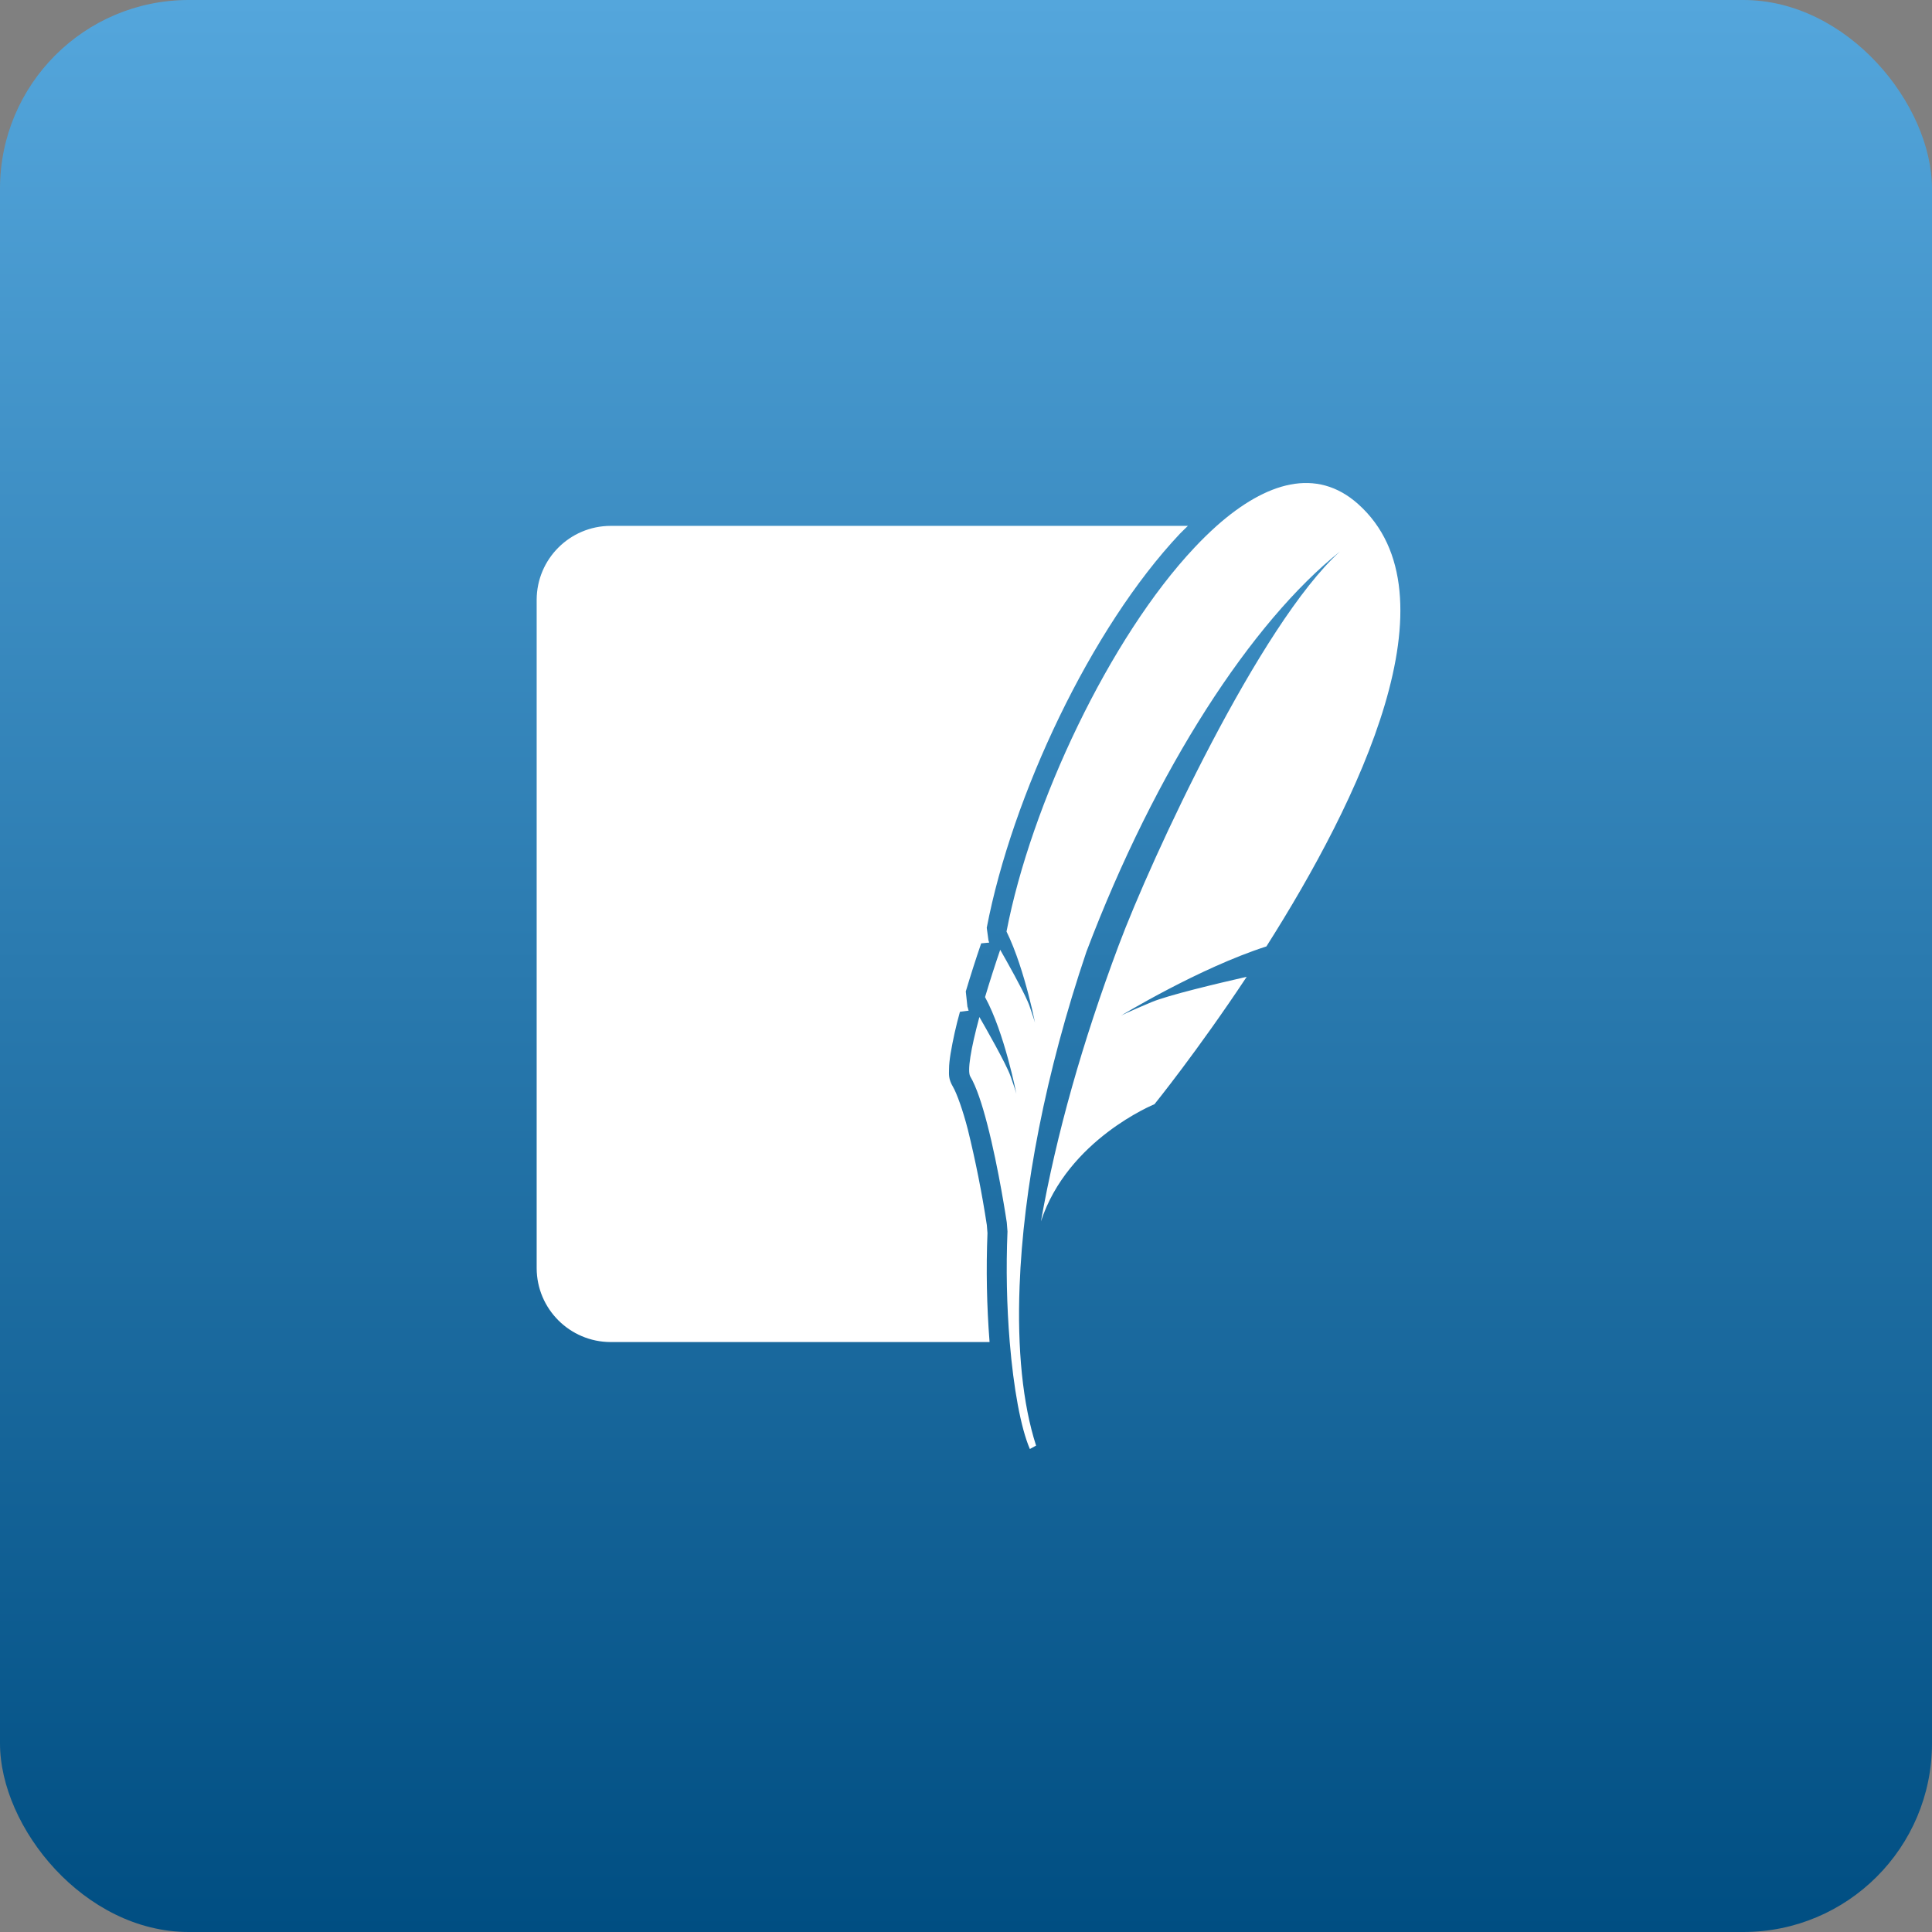 <svg width="512" height="512" viewBox="0 0 512 512" fill="none" xmlns="http://www.w3.org/2000/svg">
<rect x="0" y="0" width="512" height="512" fill="#808080" stroke="none"/>
<rect width="512" height="512" rx="50" fill="url(#paint0_linear_171_1543)"/>
<g clip-path="url(#clip0_171_1543)">
<path d="M359.9 133.562C348.892 123.75 335.58 127.696 322.424 139.366C320.398 141.186 318.451 143.092 316.588 145.078C294.096 168.938 273.22 213.118 266.736 246.868C269.26 251.994 271.236 258.532 272.54 263.524C273.19 266 273.774 268.5 274.29 271.016C274.29 271.016 274.088 270.258 273.26 267.86L272.728 266.306C272.618 266.019 272.501 265.735 272.376 265.454C270.908 262.04 266.854 254.836 265.064 251.704C263.645 255.858 262.306 260.039 261.048 264.244C266.212 273.672 269.346 289.844 269.346 289.844C269.346 289.844 269.08 288.79 267.782 285.134C266.642 281.9 260.908 271.86 259.548 269.516C257.228 278.096 256.308 283.876 257.134 285.282C258.76 288.008 260.29 292.728 261.634 297.93C264.69 309.666 266.806 323.962 266.806 323.962L266.994 326.346C266.588 336.118 266.79 345.908 267.588 355.658C268.604 367.884 270.502 378.376 272.924 384.002L274.572 383.102C271.01 372.032 269.564 357.518 270.204 340.792C271.158 315.212 277.048 284.362 287.916 252.212C306.298 203.69 331.792 164.746 355.12 146.144C333.86 165.346 305.074 227.534 296.456 250.55C286.808 276.324 279.98 300.504 275.86 323.68C282.97 301.954 305.946 292.626 305.946 292.626C305.946 292.626 317.22 278.718 330.392 258.86C322.502 260.656 309.54 263.742 305.196 265.562C298.796 268.242 297.07 269.156 297.07 269.156C297.07 269.156 317.812 256.532 335.61 250.812C360.078 212.272 386.742 157.522 359.9 133.562ZM161.792 139.362C150.996 139.402 142.252 148.142 142.222 158.94V336.088C142.254 346.884 151.002 355.618 161.792 355.658H262.246C261.495 346.052 261.31 336.41 261.692 326.782C261.63 326.118 261.574 325.274 261.52 324.648C260.221 316.12 258.537 307.656 256.474 299.28C255.184 294.266 253.544 289.702 252.544 288.008C251.302 285.906 251.496 284.702 251.504 283.398C251.504 282.118 251.668 280.788 251.904 279.28C252.536 275.524 253.364 271.804 254.396 268.132L256.708 267.836C256.528 267.46 256.56 267.14 256.38 266.804L255.942 262.742C257.222 258.468 258.574 254.218 260.022 250L262.154 249.796C262.068 249.632 262.044 249.39 261.958 249.236L261.498 245.866C268.224 210.874 289.098 166.468 312.7 141.428C313.404 140.688 314.122 140.062 314.81 139.358L161.792 139.362Z" fill="white"/>
</g>
<defs>
<linearGradient id="paint0_linear_171_1543" x1="256" y1="0" x2="256" y2="512" gradientUnits="userSpaceOnUse">
<stop stop-color="#54A6DC"/>
<stop offset="1" stop-color="#004E82"/>
</linearGradient>
<clipPath id="clip0_171_1543">
<rect width="256" height="256" fill="white" transform="translate(128 128)"/>
</clipPath>
</defs>
</svg>
